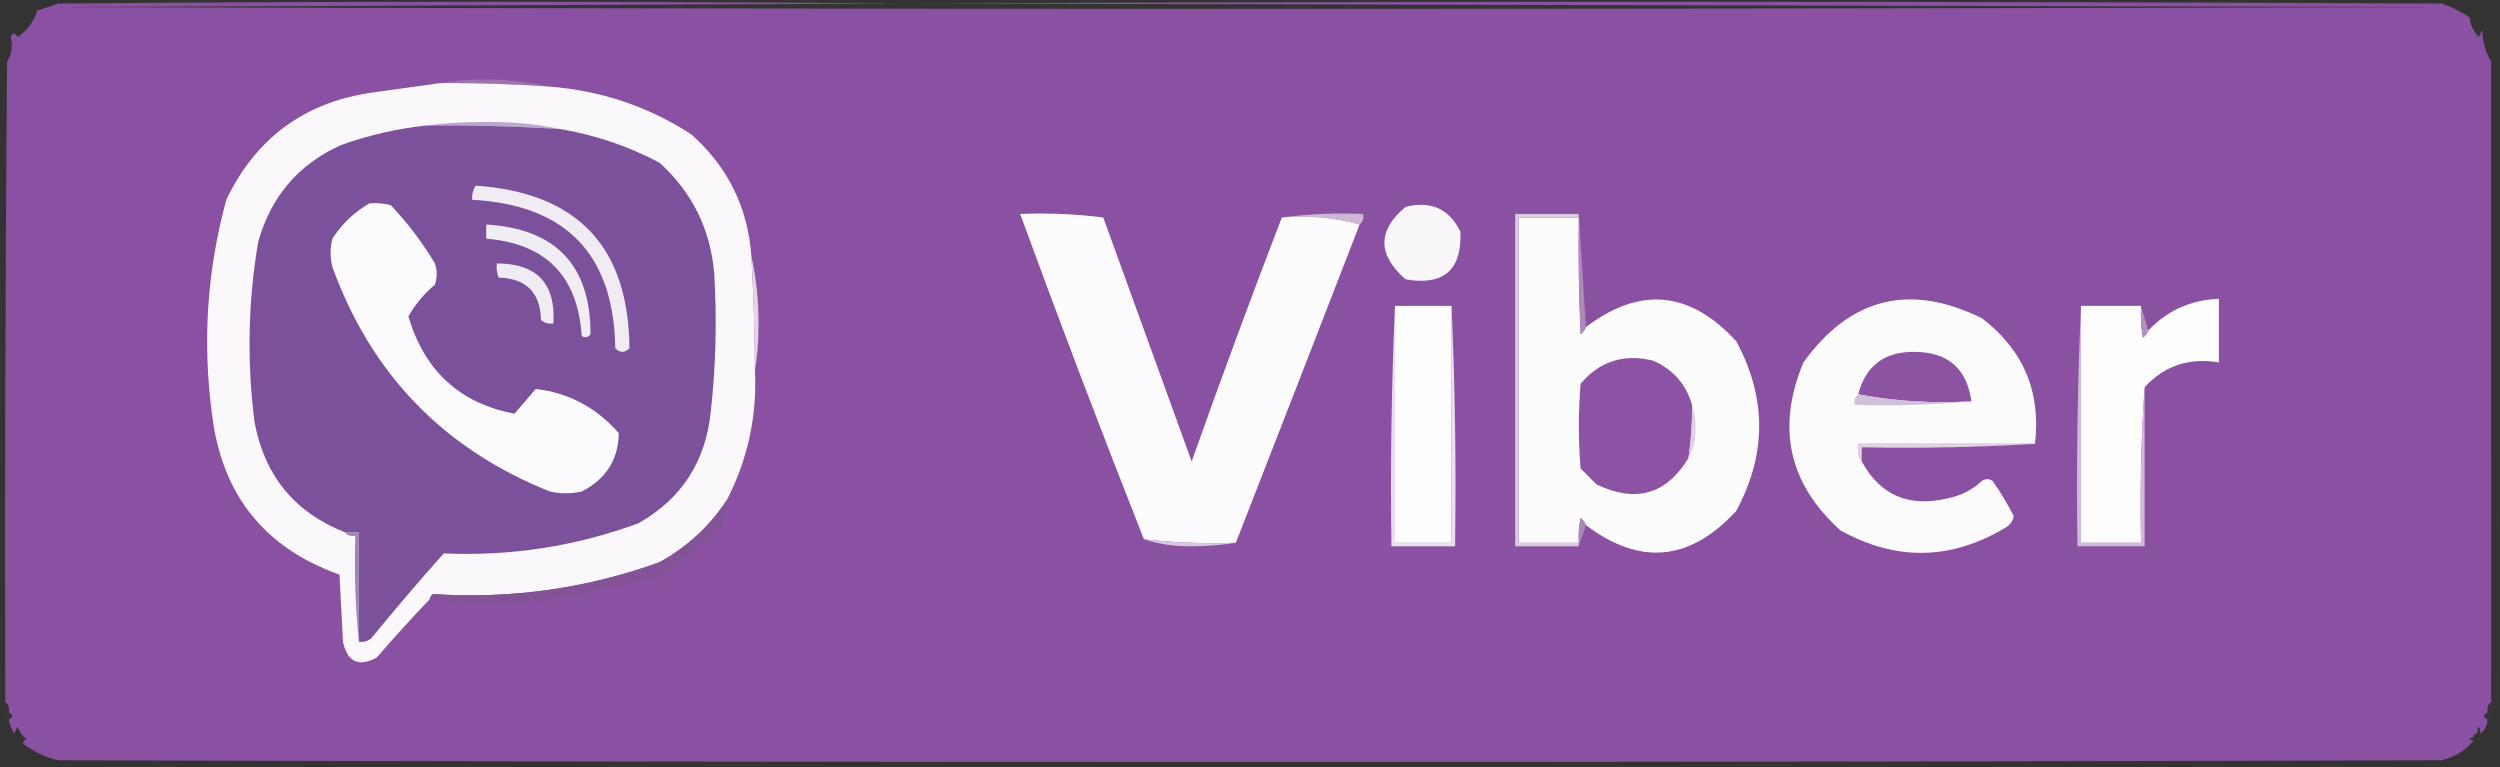 <?xml version="1.0" encoding="UTF-8"?>
<!DOCTYPE svg PUBLIC "-//W3C//DTD SVG 1.1//EN" "http://www.w3.org/Graphics/SVG/1.1/DTD/svg11.dtd">
<svg xmlns="http://www.w3.org/2000/svg" version="1.1" width="707px" height="217px" style="shape-rendering:geometricPrecision; text-rendering:geometricPrecision; image-rendering:optimizeQuality; fill-rule:evenodd; clip-rule:evenodd" xmlns:xlink="http://www.w3.org/1999/xlink">
<rect width="100%" height="100%" fill="#333333" stroke="none"/>
<g><path style="opacity:0.998" fill="#8a50a1" d="M 704.5,17.5 C 704.5,77.833 704.5,138.167 704.5,198.5C 703.596,199.209 703.263,200.209 703.5,201.5C 702.167,202.167 702.167,202.833 703.5,203.5C 703.34,205.153 702.674,206.486 701.5,207.5C 701.167,204.833 700.833,204.833 700.5,207.5C 699.833,207.5 699.5,207.833 699.5,208.5C 698.167,208.833 698.167,209.167 699.5,209.5C 697.181,212.294 694.181,214.128 690.5,215C 465.833,215.667 241.167,215.667 16.5,215C 13.215,214.241 10.215,212.908 7.5,211C 6.167,210.333 6.167,209.667 7.5,209C 6.299,208.097 5.465,206.931 5,205.5C 4.667,206.167 4.333,206.833 4,207.5C 3.209,206.255 2.709,204.922 2.5,203.5C 3.833,202.833 3.833,202.167 2.5,201.5C 2.737,200.209 2.404,199.209 1.5,198.5C 1.333,138.166 1.5,77.832 2,17.5C 3.374,15.177 3.707,12.843 3,10.5C 3.667,9.167 4.333,9.167 5,10.5C 7.911,8.335 9.744,5.835 10.5,3C 12.5,2.333 14.5,1.667 16.5,1C 96.5,0.333 176.5,0.333 256.5,1C 176.833,1.333 97.167,1.667 17.5,2C 241.5,2.667 465.5,2.667 689.5,2C 545.5,1.667 401.5,1.333 257.5,1C 401.833,0.333 546.167,0.333 690.5,1C 693.377,1.956 696.044,3.289 698.5,5C 698.512,6.84 699.346,8.673 701,10.5C 701.333,9.833 701.667,9.167 702,8.5C 702.078,11.696 702.912,14.696 704.5,17.5 Z"/></g>
<g><path style="opacity:0.027" fill="#844b99" d="M 705.5,17.5 C 705.167,17.5 704.833,17.5 704.5,17.5C 704.833,13.5 705.167,13.5 705.5,17.5 Z"/></g>
<g><path style="opacity:0.031" fill="#8a4fa1" d="M -0.5,17.5 C 0.499,77.664 0.832,137.998 0.5,198.5C 0.167,198.5 -0.167,198.5 -0.5,198.5C -0.5,138.167 -0.5,77.833 -0.5,17.5 Z"/></g>
<g><path style="opacity:0.032" fill="#8a50a1" d="M 705.5,17.5 C 705.833,17.5 706.167,17.5 706.5,17.5C 706.5,73.833 706.5,130.167 706.5,186.5C 705.501,130.336 705.168,74.002 705.5,17.5 Z"/></g>
<g><path style="opacity:1" fill="#9c73ad" d="M 124.5,23.5 C 128.151,22.834 131.985,22.501 136,22.5C 142.725,22.4 149.225,23.066 155.5,24.5C 145.183,23.773 134.85,23.44 124.5,23.5 Z"/></g>
<g><path style="opacity:1" fill="#faf8fa" d="M 124.5,23.5 C 134.85,23.44 145.183,23.773 155.5,24.5C 170.028,25.628 183.361,30.128 195.5,38C 205.842,47.184 211.509,58.684 212.5,72.5C 213.099,83.156 213.433,93.823 213.5,104.5C 214.142,117.629 211.475,129.963 205.5,141.5C 200.642,148.855 194.309,154.688 186.5,159C 165.808,166.45 144.475,169.45 122.5,168C 121.944,168.383 121.611,168.883 121.5,169.5C 116.4,174.832 111.4,180.332 106.5,186C 101.382,188.691 98.215,187.191 97,181.5C 96.667,175.167 96.333,168.833 96,162.5C 74.812,154.967 62.812,139.967 60,117.5C 57.201,96.877 58.534,76.544 64,56.5C 72.515,38.677 86.682,28.51 106.5,26C 112.647,25.163 118.647,24.329 124.5,23.5 Z"/></g>
<g><path style="opacity:1" fill="#bca7cd" d="M 120.5,35.5 C 125.489,34.834 130.656,34.501 136,34.5C 143.728,34.316 151.228,34.983 158.5,36.5C 145.85,35.708 133.183,35.374 120.5,35.5 Z"/></g>
<g><path style="opacity:1" fill="#7b519c" d="M 120.5,35.5 C 133.183,35.374 145.85,35.708 158.5,36.5C 168.314,38.16 177.647,41.327 186.5,46C 195.789,54.411 200.955,64.911 202,77.5C 202.769,90.529 202.436,103.529 201,116.5C 199.535,130.622 192.701,141.122 180.5,148C 162.758,154.505 144.425,157.339 125.5,156.5C 118.479,164.353 111.646,172.353 105,180.5C 103.989,181.337 102.822,181.67 101.5,181.5C 101.5,171.167 101.5,160.833 101.5,150.5C 100.167,150.5 98.833,150.5 97.5,150.5C 83.366,144.948 74.866,134.615 72,119.5C 69.806,102.449 70.14,85.449 73,68.5C 76.58,55.594 84.413,46.428 96.5,41C 104.294,38.218 112.294,36.385 120.5,35.5 Z"/></g>
<g><path style="opacity:1" fill="#f1ecf4" d="M 134.5,52.5 C 163.304,54.467 177.804,69.8 178,98.5C 176.667,99.833 175.333,99.833 174,98.5C 173.596,71.929 160.096,57.929 133.5,56.5C 133.433,55.041 133.766,53.708 134.5,52.5 Z"/></g>
<g><path style="opacity:1" fill="#fbfafc" d="M 104.5,57.5 C 106.527,57.338 108.527,57.505 110.5,58C 115.274,63.051 119.44,68.551 123,74.5C 123.667,76.5 123.667,78.5 123,80.5C 119.903,83.089 117.403,86.089 115.5,89.5C 120.034,104.877 130.034,114.043 145.5,117C 147.5,114.667 149.5,112.333 151.5,110C 160.804,111.073 168.638,115.239 175,122.5C 174.855,130.007 171.355,135.507 164.5,139C 161.5,139.667 158.5,139.667 155.5,139C 125.487,126.988 104.987,105.821 94,75.5C 93.333,72.833 93.333,70.167 94,67.5C 96.738,63.26 100.238,59.926 104.5,57.5 Z"/></g>
<g><path style="opacity:1" fill="#f9f7fa" d="M 397.5,58.5 C 404.648,56.705 409.815,59.039 413,65.5C 413.459,76.371 408.292,80.871 397.5,79C 389.507,71.996 389.507,65.162 397.5,58.5 Z"/></g>
<g><path style="opacity:1" fill="#ceb7d6" d="M 362.5,61.5 C 369.982,60.508 377.648,60.175 385.5,60.5C 385.737,61.791 385.404,62.791 384.5,63.5C 377.576,61.537 370.243,60.87 362.5,61.5 Z"/></g>
<g><path style="opacity:1" fill="#fcfbfd" d="M 362.5,61.5 C 370.243,60.87 377.576,61.537 384.5,63.5C 372.903,93.464 361.236,123.464 349.5,153.5C 340.749,153.803 332.082,153.47 323.5,152.5C 311.451,122.027 299.785,91.36 288.5,60.5C 296.42,60.185 304.253,60.518 312,61.5C 320.35,84.555 328.684,107.555 337,130.5C 345.234,107.286 353.734,84.286 362.5,61.5 Z"/></g>
<g><path style="opacity:1" fill="#fdfcfd" d="M 446.5,61.5 C 446.333,72.505 446.5,83.505 447,94.5C 447.717,93.956 448.217,93.289 448.5,92.5C 463.776,80.91 477.943,82.244 491,96.5C 499.66,112.451 499.66,128.451 491,144.5C 477.927,158.734 463.761,160.067 448.5,148.5C 448.217,147.711 447.717,147.044 447,146.5C 446.503,148.81 446.337,151.143 446.5,153.5C 440.833,153.5 435.167,153.5 429.5,153.5C 429.5,122.833 429.5,92.167 429.5,61.5C 435.167,61.5 440.833,61.5 446.5,61.5 Z"/></g>
<g><path style="opacity:1" fill="#dacbe0" d="M 446.5,60.5 C 446.5,60.833 446.5,61.167 446.5,61.5C 440.833,61.5 435.167,61.5 429.5,61.5C 429.5,92.167 429.5,122.833 429.5,153.5C 435.167,153.5 440.833,153.5 446.5,153.5C 446.5,153.833 446.5,154.167 446.5,154.5C 440.5,154.5 434.5,154.5 428.5,154.5C 428.5,123.167 428.5,91.833 428.5,60.5C 434.5,60.5 440.5,60.5 446.5,60.5 Z"/></g>
<g><path style="opacity:1" fill="#ad89bc" d="M 446.5,60.5 C 447.167,71.167 447.833,81.833 448.5,92.5C 448.217,93.289 447.717,93.956 447,94.5C 446.5,83.505 446.333,72.505 446.5,61.5C 446.5,61.167 446.5,60.833 446.5,60.5 Z"/></g>
<g><path style="opacity:1" fill="#f1edf5" d="M 137.5,63.5 C 157.176,64.672 167.01,75.006 167,94.5C 166.282,95.451 165.449,95.617 164.5,95C 163.373,78.04 154.373,68.873 137.5,67.5C 137.5,66.167 137.5,64.833 137.5,63.5 Z"/></g>
<g><path style="opacity:1" fill="#f0ecf4" d="M 140.5,74.5 C 151.863,74.511 157.196,80.178 156.5,91.5C 155.178,91.67 154.011,91.337 153,90.5C 152.809,82.731 148.809,78.731 141,78.5C 140.51,77.207 140.343,75.873 140.5,74.5 Z"/></g>
<g><path style="opacity:1" fill="#fcfbfc" d="M 575.5,125.5 C 558.833,125.5 542.167,125.5 525.5,125.5C 525.216,127.415 525.549,129.081 526.5,130.5C 531.68,139.987 539.68,143.487 550.5,141C 554.342,140.279 557.676,138.613 560.5,136C 561.5,135.333 562.5,135.333 563.5,136C 565.758,139.184 567.758,142.517 569.5,146C 569.241,147.261 568.574,148.261 567.5,149C 551.971,158.454 536.304,158.787 520.5,150C 505.826,136.806 502.326,120.972 510,102.5C 523.265,84.112 540.098,79.945 560.5,90C 572.21,98.954 577.21,110.787 575.5,125.5 Z"/></g>
<g><path style="opacity:1" fill="#fdfdfe" d="M 606.5,109.5 C 605.504,123.99 605.171,138.657 605.5,153.5C 599.833,153.5 594.167,153.5 588.5,153.5C 588.5,131.167 588.5,108.833 588.5,86.5C 594.167,86.5 599.833,86.5 605.5,86.5C 605.335,89.518 605.502,92.518 606,95.5C 606.717,94.956 607.217,94.289 607.5,93.5C 612.9,87.806 619.566,84.806 627.5,84.5C 627.5,90.5 627.5,96.5 627.5,102.5C 619.096,101.079 612.096,103.412 606.5,109.5 Z"/></g>
<g><path style="opacity:1" fill="#e9e0ed" d="M 394.5,86.5 C 394.5,108.833 394.5,131.167 394.5,153.5C 399.833,153.5 405.167,153.5 410.5,153.5C 410.5,131.167 410.5,108.833 410.5,86.5C 411.497,108.994 411.831,131.661 411.5,154.5C 405.5,154.5 399.5,154.5 393.5,154.5C 393.169,131.661 393.503,108.994 394.5,86.5 Z"/></g>
<g><path style="opacity:1" fill="#fefefe" d="M 394.5,86.5 C 399.833,86.5 405.167,86.5 410.5,86.5C 410.5,108.833 410.5,131.167 410.5,153.5C 405.167,153.5 399.833,153.5 394.5,153.5C 394.5,131.167 394.5,108.833 394.5,86.5 Z"/></g>
<g><path style="opacity:1" fill="#b290c0" d="M 605.5,86.5 C 606.167,88.833 606.833,91.167 607.5,93.5C 607.217,94.289 606.717,94.956 606,95.5C 605.502,92.518 605.335,89.518 605.5,86.5 Z"/></g>
<g><path style="opacity:1" fill="#e0d7e3" d="M 212.5,72.5 C 213.944,78.942 214.61,85.608 214.5,92.5C 214.499,96.681 214.166,100.681 213.5,104.5C 213.433,93.823 213.099,83.156 212.5,72.5 Z"/></g>
<g><path style="opacity:1" fill="#cfbbd8" d="M 588.5,86.5 C 588.5,108.833 588.5,131.167 588.5,153.5C 594.167,153.5 599.833,153.5 605.5,153.5C 605.171,138.657 605.504,123.99 606.5,109.5C 606.5,124.5 606.5,139.5 606.5,154.5C 600.167,154.5 593.833,154.5 587.5,154.5C 587.169,131.661 587.503,108.994 588.5,86.5 Z"/></g>
<g><path style="opacity:1" fill="#8d53a3" d="M 557.5,113.5 C 546.448,114.143 535.781,113.476 525.5,111.5C 527.622,103.393 532.956,99.394 541.5,99.5C 550.922,99.593 556.256,104.26 557.5,113.5 Z"/></g>
<g><path style="opacity:1" fill="#8c52a3" d="M 478.5,114.5 C 478.587,119.537 478.254,124.537 477.5,129.5C 471.293,139.823 462.626,142.323 451.5,137C 450,135.5 448.5,134 447,132.5C 446.333,124.5 446.333,116.5 447,108.5C 452.433,102.134 459.266,99.968 467.5,102C 473.178,104.505 476.845,108.671 478.5,114.5 Z"/></g>
<g><path style="opacity:1" fill="#d1c0da" d="M 525.5,111.5 C 535.781,113.476 546.448,114.143 557.5,113.5C 546.679,114.495 535.679,114.828 524.5,114.5C 524.263,113.209 524.596,112.209 525.5,111.5 Z"/></g>
<g><path style="opacity:1" fill="#decfe4" d="M 478.5,114.5 C 479.162,116.304 479.495,118.304 479.5,120.5C 479.657,123.814 478.991,126.814 477.5,129.5C 478.254,124.537 478.587,119.537 478.5,114.5 Z"/></g>
<g><path style="opacity:1" fill="#e1d1e6" d="M 575.5,125.5 C 559.342,126.496 543.009,126.83 526.5,126.5C 526.5,127.833 526.5,129.167 526.5,130.5C 525.549,129.081 525.216,127.415 525.5,125.5C 542.167,125.5 558.833,125.5 575.5,125.5 Z"/></g>
<g><path style="opacity:1" fill="#ab87bb" d="M 448.5,148.5 C 447.833,150.5 447.167,152.5 446.5,154.5C 446.5,154.167 446.5,153.833 446.5,153.5C 446.337,151.143 446.503,148.81 447,146.5C 447.717,147.044 448.217,147.711 448.5,148.5 Z"/></g>
<g><path style="opacity:1" fill="#d9c6e1" d="M 323.5,152.5 C 332.082,153.47 340.749,153.803 349.5,153.5C 345.347,154.166 341.013,154.499 336.5,154.5C 331.778,154.492 327.445,153.825 323.5,152.5 Z"/></g>
<g><path style="opacity:1" fill="#845297" d="M 205.5,141.5 C 205.461,144.321 204.795,146.988 203.5,149.5C 198.158,154.492 192.492,158.992 186.5,163C 174.239,165.908 163.239,168.241 153.5,170C 142.787,170.787 132.12,170.62 121.5,169.5C 121.611,168.883 121.944,168.383 122.5,168C 144.475,169.45 165.808,166.45 186.5,159C 194.309,154.688 200.642,148.855 205.5,141.5 Z"/></g>
<g><path style="opacity:1" fill="#a082b7" d="M 97.5,150.5 C 98.833,150.5 100.167,150.5 101.5,150.5C 101.5,160.833 101.5,171.167 101.5,181.5C 100.506,171.681 100.173,161.681 100.5,151.5C 99.209,151.737 98.209,151.404 97.5,150.5 Z"/></g>
<g><path style="opacity:0.031" fill="#884e9e" d="M 706.5,187.5 C 706.5,191.167 706.5,194.833 706.5,198.5C 706.167,198.5 705.833,198.5 705.5,198.5C 705.185,194.629 705.518,190.962 706.5,187.5 Z"/></g>
<g><path style="opacity:0.027" fill="#844b99" d="M 0.5,198.5 C 0.833,198.5 1.167,198.5 1.5,198.5C 1.5,199.5 1.5,200.5 1.5,201.5C 0.596,200.791 0.263,199.791 0.5,198.5 Z"/></g>
<g><path style="opacity:0.027" fill="#844b99" d="M 704.5,198.5 C 704.833,198.5 705.167,198.5 705.5,198.5C 705.737,199.791 705.404,200.791 704.5,201.5C 704.5,200.5 704.5,199.5 704.5,198.5 Z"/></g>
<g><path style="opacity:0.027" fill="#894f9f" d="M 1.5,201.5 C 1.833,201.5 2.167,201.5 2.5,201.5C 2.5,202.167 2.5,202.833 2.5,203.5C 1.662,203.158 1.328,202.492 1.5,201.5 Z"/></g>
<g><path style="opacity:0.027" fill="#894f9f" d="M 703.5,201.5 C 703.833,201.5 704.167,201.5 704.5,201.5C 704.672,202.492 704.338,203.158 703.5,203.5C 703.5,202.833 703.5,202.167 703.5,201.5 Z"/></g>
<g><path style="opacity:0.012" fill="#7d4893" d="M 700.5,207.5 C 700.833,207.5 701.167,207.5 701.5,207.5C 701.315,208.17 700.981,208.17 700.5,207.5 Z"/></g>
<g><path style="opacity:0.027" fill="#9657b0" d="M 699.5,208.5 C 699.833,208.5 700.167,208.5 700.5,208.5C 700.315,209.17 699.981,209.17 699.5,208.5 Z"/></g>
</svg>
